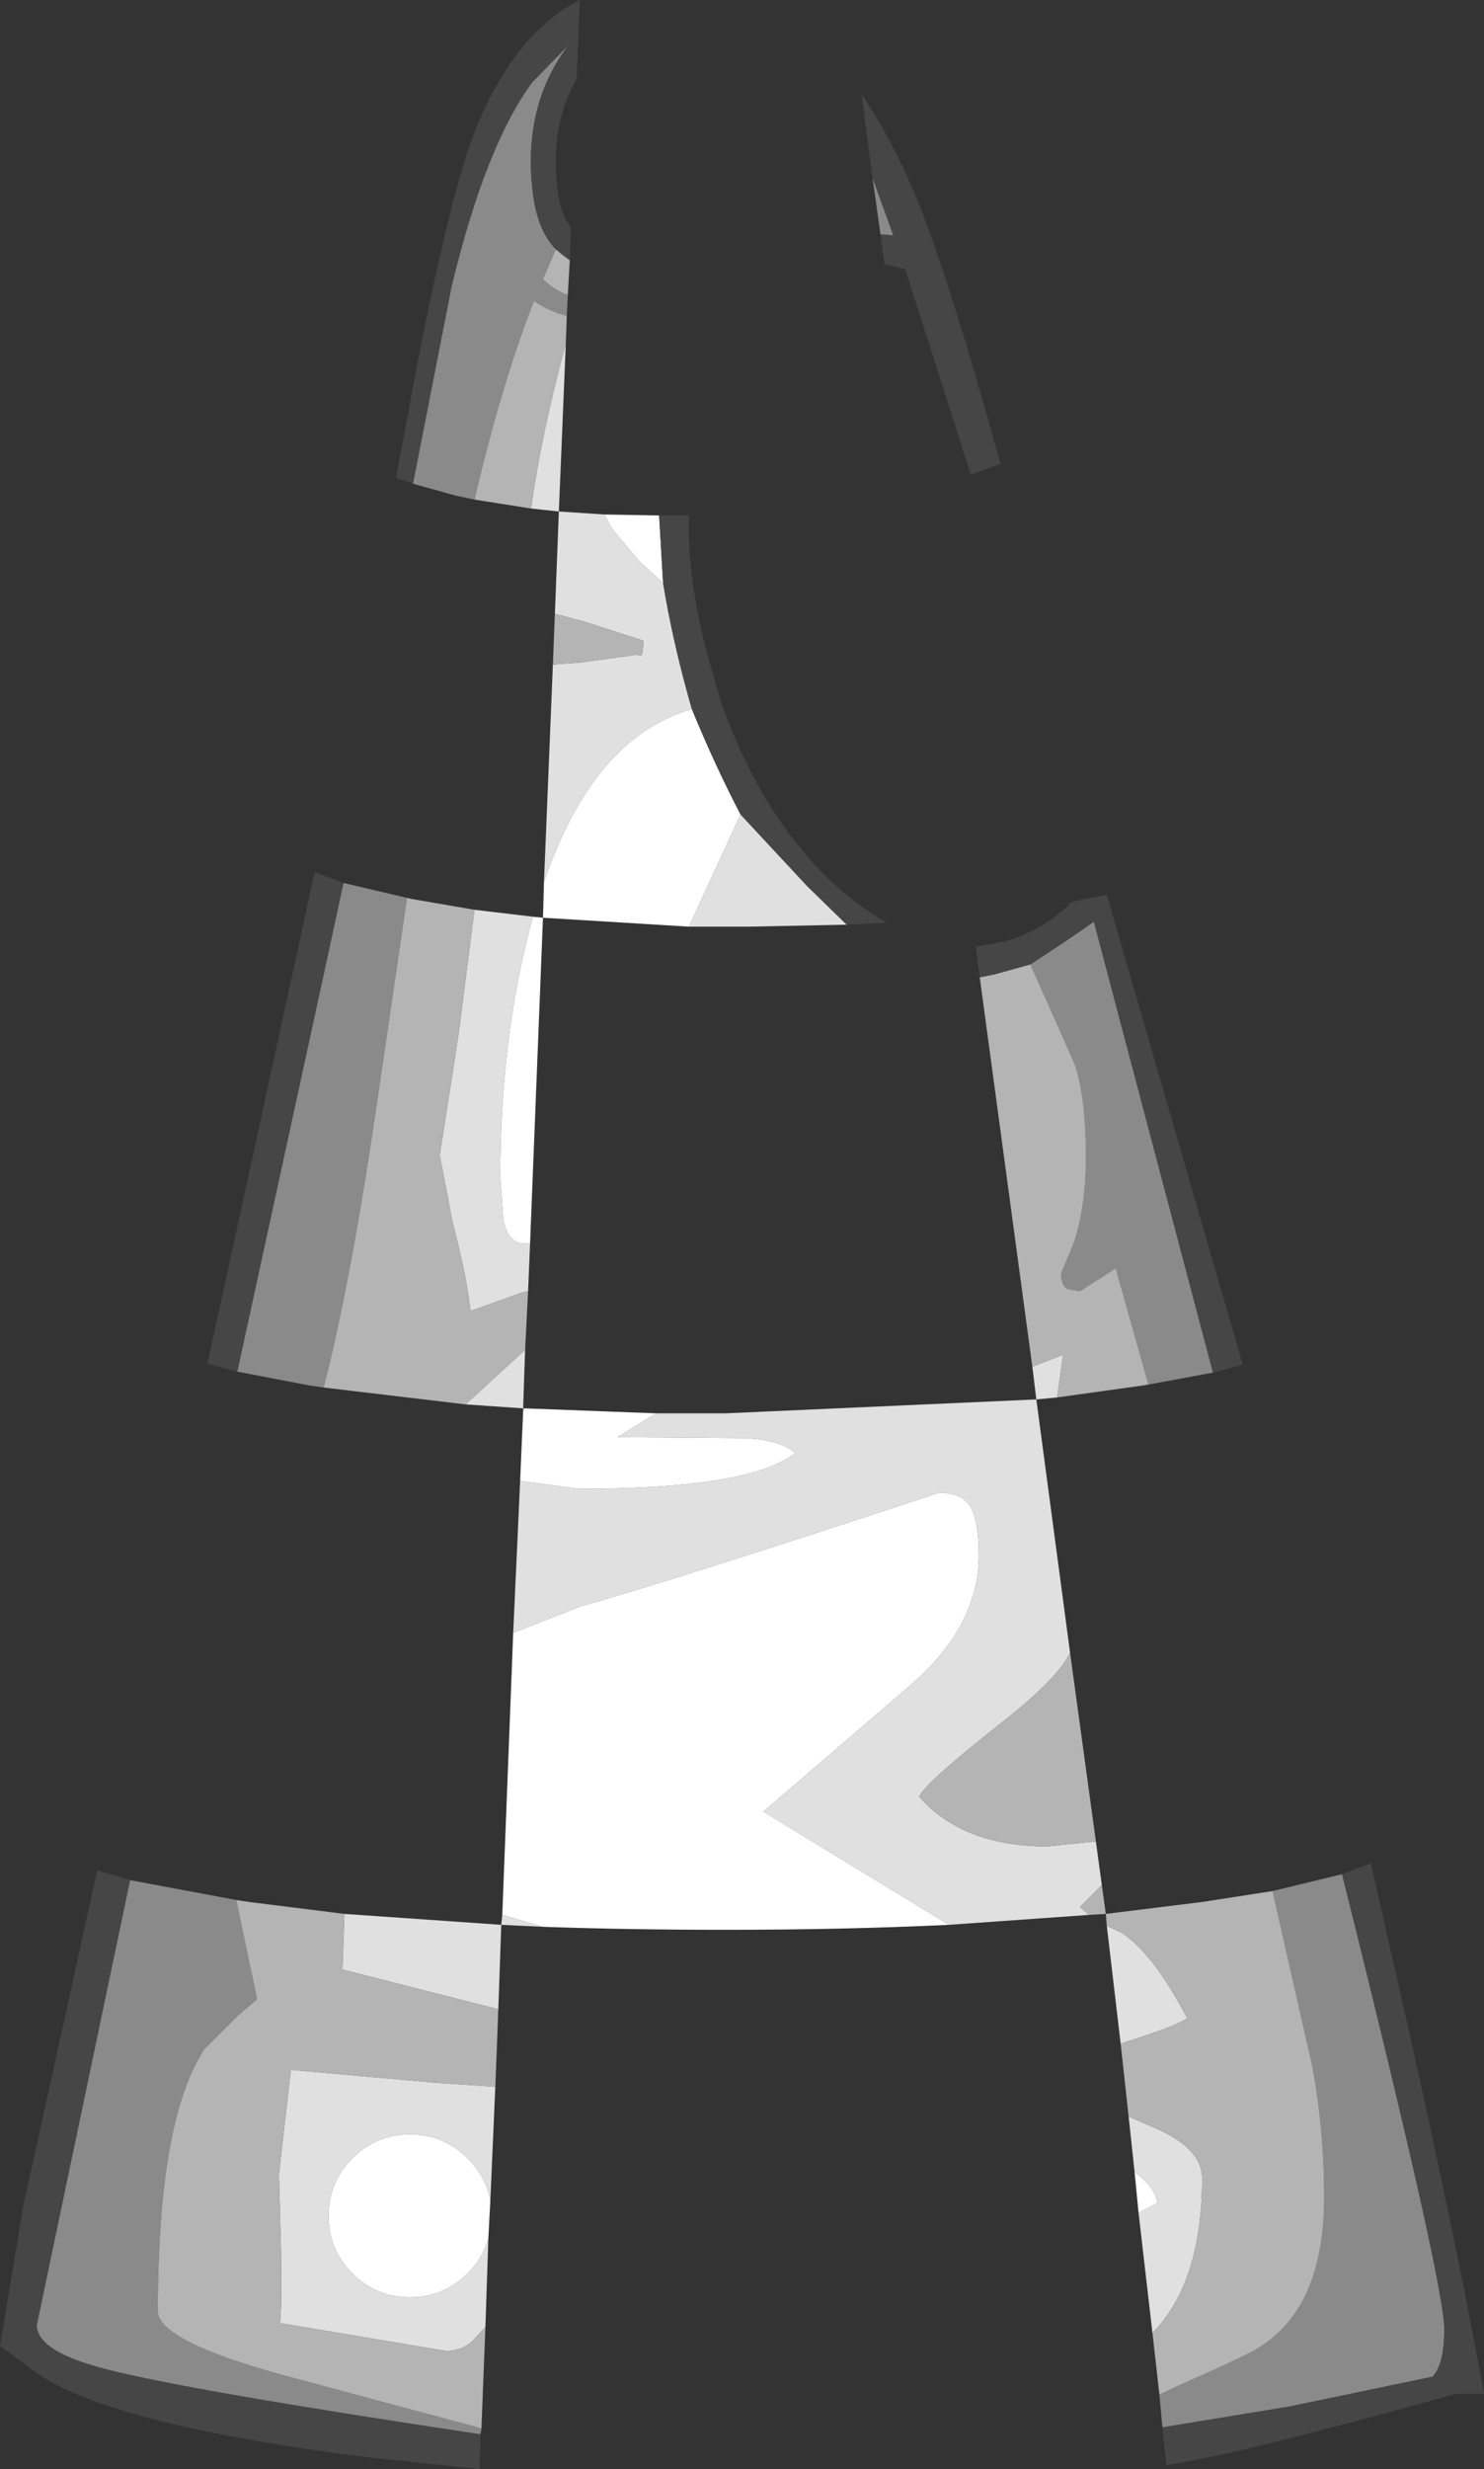 <?xml version="1.0" encoding="UTF-8" standalone="no"?>
<svg xmlns:ffdec="https://www.free-decompiler.com/flash" xmlns:xlink="http://www.w3.org/1999/xlink" ffdec:objectType="shape" height="124.3px" width="74.75px" xmlns="http://www.w3.org/2000/svg">
  <rect width="100%" height="100%" fill="#333333" stroke="none"/>
  <g transform="matrix(1.0, 0.0, 0.0, 1.0, 33.8, 134.95)">
    <path d="M-0.4 -105.6 Q0.1 -102.55 1.05 -99.25 -3.9 -97.85 -6.4 -90.55 L-5.95 -101.5 -4.55 -101.6 -1.65 -102.0 Q-1.4 -101.7 -1.4 -102.7 L-4.35 -103.65 -5.85 -104.05 -5.65 -109.2 -7.05 -109.35 Q-6.55 -113.05 -5.3 -117.65 L-5.65 -109.2 -3.35 -109.05 -2.95 -108.3 -1.6 -106.7 -0.4 -105.6 M3.5 -93.95 L6.85 -90.35 8.85 -88.4 3.9 -88.3 0.9 -88.3 3.5 -93.95 M-7.1 -72.35 L-7.2 -69.95 -7.45 -69.9 -10.1 -68.95 Q-10.3 -70.75 -11.0 -73.4 L-11.65 -76.8 -10.7 -82.9 -9.9 -89.15 -6.95 -88.8 -7.05 -88.45 Q-8.6 -82.65 -8.6 -75.7 L-8.45 -73.55 Q-8.2 -72.35 -7.4 -72.35 L-7.1 -72.35 M-7.35 -67.0 L-7.45 -64.05 -7.35 -64.05 -7.45 -63.9 -7.45 -64.05 -10.35 -64.25 -7.35 -67.0 M-0.75 -63.8 L2.75 -63.8 18.4 -64.5 18.2 -66.15 19.75 -66.75 19.45 -64.6 18.4 -64.5 20.1 -51.75 Q19.5 -50.45 16.55 -48.15 12.75 -45.15 12.5 -44.5 14.7 -42.0 18.95 -42.0 L21.4 -42.25 21.7 -40.05 20.6 -38.95 21.05 -38.55 14.0 -38.05 4.65 -43.75 12.1 -50.15 Q15.5 -53.1 15.5 -56.65 15.5 -58.45 15.05 -59.15 14.6 -59.8 13.5 -59.8 0.15 -55.4 -4.5 -54.1 L-7.95 -52.75 -7.6 -60.4 -4.65 -60.0 Q4.0 -60.0 6.25 -61.8 5.55 -62.45 3.75 -62.55 L-2.7 -62.6 -0.75 -63.8 M24.25 -17.5 L23.55 -23.55 24.5 -24.05 Q24.35 -24.9 23.35 -25.6 L23.05 -28.4 24.2 -27.9 Q26.75 -26.85 26.75 -25.3 26.75 -20.05 24.25 -17.5 M22.65 -32.05 L21.95 -38.0 22.7 -37.65 Q24.3 -36.6 26.0 -33.35 25.45 -32.95 22.9 -32.15 L22.65 -32.05 M-6.45 -37.95 L-8.55 -38.05 -8.7 -33.8 -16.55 -35.8 -16.45 -38.6 -8.55 -38.05 -8.5 -38.55 -6.45 -37.95 M-8.85 -29.9 L-9.1 -24.2 Q-9.35 -25.4 -10.25 -26.3 -11.45 -27.5 -13.15 -27.5 -14.85 -27.5 -16.05 -26.3 -17.25 -25.1 -17.25 -23.4 -17.25 -21.7 -16.05 -20.5 -14.85 -19.3 -13.15 -19.3 -11.45 -19.3 -10.25 -20.5 -9.45 -21.3 -9.2 -22.3 L-9.35 -17.8 -9.95 -17.15 Q-10.5 -16.6 -11.35 -16.6 L-19.7 -18.0 Q-19.6 -18.6 -19.65 -21.75 L-19.75 -25.5 -19.15 -30.75 -11.85 -30.1 -8.85 -29.9" fill="#e0e0e0" fill-rule="evenodd" stroke="none"/>
    <path d="M10.55 -123.15 L10.15 -126.0 11.2 -123.1 10.55 -123.15 M27.3 -65.85 L24.05 -65.25 22.4 -71.1 20.6 -69.95 20.0 -70.05 Q19.65 -70.2 19.65 -70.85 L20.3 -72.4 Q20.9 -74.25 20.9 -76.7 20.9 -79.65 20.35 -81.35 L18.1 -86.4 19.7 -87.45 21.3 -88.55 27.3 -65.85 M30.3 -39.75 L33.8 -40.6 Q38.95 -20.0 38.95 -17.7 38.95 -15.9 38.35 -15.3 L31.15 -13.8 24.75 -12.75 24.6 -14.4 25.55 -14.85 Q28.85 -16.3 29.5 -16.7 32.9 -18.7 32.9 -24.35 32.9 -27.7 32.3 -30.95 L30.3 -39.75 M-9.55 -12.7 L-9.6 -12.4 Q-24.25 -14.6 -28.35 -15.65 -31.95 -16.55 -31.95 -17.9 L-27.25 -40.3 -21.9 -39.3 -20.85 -34.3 -21.8 -33.5 -23.5 -31.8 Q-25.85 -28.25 -25.85 -18.6 -25.85 -17.0 -18.5 -15.1 L-9.55 -12.7 M-17.5 -65.1 L-18.2 -65.2 -21.85 -65.9 -17.8 -84.5 -16.5 -90.5 -13.3 -89.75 -14.7 -80.2 Q-16.1 -70.5 -17.5 -65.1 M-9.9 -109.8 L-10.85 -110.0 -13.0 -110.6 -11.05 -120.55 Q-9.35 -127.6 -7.0 -130.8 L-5.15 -132.7 Q-7.4 -129.75 -7.0 -125.6 -6.8 -123.4 -5.8 -122.4 L-6.45 -120.9 Q-5.9 -120.35 -5.2 -120.1 L-5.25 -119.05 Q-6.2 -119.3 -6.9 -119.8 -8.55 -115.6 -9.9 -109.8" fill="#8a8a8a" fill-rule="evenodd" stroke="none"/>
    <path d="M-0.6 -109.0 L-0.4 -105.6 -1.6 -106.7 -2.95 -108.3 -3.35 -109.05 -0.6 -109.0 M1.05 -99.25 Q2.2 -96.45 3.5 -93.95 L0.9 -88.3 -6.45 -88.75 -7.1 -72.35 -7.4 -72.35 Q-8.2 -72.35 -8.45 -73.55 L-8.6 -75.7 Q-8.6 -82.65 -7.05 -88.45 L-6.95 -88.8 -6.45 -88.75 -6.4 -90.55 Q-3.9 -97.85 1.05 -99.25 M-7.35 -64.05 L-0.75 -63.8 -2.7 -62.6 3.75 -62.55 Q5.55 -62.45 6.25 -61.8 4.0 -60.0 -4.65 -60.0 L-7.6 -60.4 -7.45 -63.9 -7.35 -64.05 M23.55 -23.55 L23.35 -25.6 Q24.35 -24.9 24.5 -24.05 L23.55 -23.55 M14.0 -38.05 Q8.75 -37.8 2.75 -37.8 -2.1 -37.8 -6.45 -37.95 L-8.5 -38.55 -7.95 -52.75 -4.5 -54.1 Q0.15 -55.4 13.5 -59.8 14.6 -59.8 15.05 -59.15 15.5 -58.45 15.5 -56.65 15.5 -53.1 12.1 -50.15 L4.65 -43.75 14.0 -38.05 M-9.1 -24.2 L-9.2 -22.3 Q-9.45 -21.3 -10.25 -20.5 -11.45 -19.3 -13.15 -19.3 -14.85 -19.3 -16.05 -20.5 -17.25 -21.7 -17.25 -23.4 -17.25 -25.1 -16.05 -26.3 -14.85 -27.5 -13.15 -27.5 -11.45 -27.5 -10.25 -26.3 -9.35 -25.4 -9.1 -24.2" fill="#ffffff" fill-rule="evenodd" stroke="none"/>
    <path d="M-7.2 -69.95 L-7.35 -67.0 -10.35 -64.25 -17.5 -65.1 Q-16.1 -70.5 -14.7 -80.2 L-13.3 -89.75 -13.1 -89.7 -9.9 -89.15 -10.7 -82.9 -11.65 -76.8 -11.0 -73.4 Q-10.3 -70.75 -10.1 -68.95 L-7.45 -69.9 -7.2 -69.95 M18.2 -66.15 L15.55 -85.75 16.3 -85.9 18.1 -86.4 20.35 -81.35 Q20.9 -79.65 20.9 -76.7 20.9 -74.25 20.3 -72.4 L19.65 -70.85 Q19.65 -70.2 20.0 -70.05 L20.6 -69.95 22.4 -71.1 24.05 -65.25 23.75 -65.2 19.45 -64.6 19.75 -66.75 18.2 -66.15 M20.1 -51.75 L21.4 -42.25 18.95 -42.0 Q14.7 -42.0 12.5 -44.5 12.75 -45.15 16.55 -48.15 19.5 -50.45 20.1 -51.75 M21.7 -40.05 L21.9 -38.6 26.75 -39.2 30.3 -39.75 32.3 -30.95 Q32.9 -27.7 32.9 -24.35 32.9 -18.7 29.5 -16.7 28.85 -16.3 25.55 -14.85 L24.6 -14.4 24.25 -17.5 Q26.75 -20.05 26.75 -25.3 26.75 -26.85 24.2 -27.9 L23.05 -28.4 22.65 -32.05 22.9 -32.15 Q25.45 -32.95 26.0 -33.35 24.3 -36.6 22.7 -37.65 L21.95 -38.0 21.9 -38.6 21.05 -38.55 20.6 -38.95 21.7 -40.05 M-8.7 -33.8 L-8.85 -29.9 -11.85 -30.1 -19.15 -30.75 -19.75 -25.5 -19.65 -21.75 Q-19.6 -18.6 -19.7 -18.0 L-11.35 -16.6 Q-10.5 -16.6 -9.95 -17.15 L-9.35 -17.8 -9.55 -12.7 -18.5 -15.1 Q-25.85 -17.0 -25.85 -18.6 -25.85 -28.25 -23.5 -31.8 L-21.8 -33.5 -20.85 -34.3 -21.9 -39.3 -21.25 -39.2 -16.45 -38.6 -16.55 -35.8 -8.7 -33.8 M-5.95 -101.5 L-5.85 -104.05 -4.35 -103.65 -1.4 -102.7 Q-1.4 -101.7 -1.65 -102.0 L-4.55 -101.6 -5.95 -101.5 M-7.05 -109.35 L-9.9 -109.8 Q-8.55 -115.6 -6.9 -119.8 -6.2 -119.3 -5.25 -119.05 L-5.3 -117.65 Q-6.55 -113.05 -7.05 -109.35 M-5.1 -121.85 L-5.2 -120.1 Q-5.9 -120.35 -6.45 -120.9 L-5.8 -122.4 -5.5 -122.15 -5.1 -121.85" fill="#b4b4b4" fill-rule="evenodd" stroke="none"/>
    <path d="M10.15 -126.0 L9.6 -130.2 Q11.4 -127.55 12.75 -124.0 14.35 -119.75 16.6 -111.6 L15.1 -111.05 11.8 -121.4 10.75 -121.65 10.55 -123.15 11.2 -123.1 10.15 -126.0 M-0.6 -109.0 L0.9 -109.0 Q0.85 -107.35 1.1 -105.6 1.35 -103.75 1.9 -101.75 L2.55 -99.5 Q3.3 -97.45 4.25 -95.65 5.9 -92.6 8.25 -90.4 9.55 -89.25 10.85 -88.5 L8.85 -88.4 6.85 -90.35 3.5 -93.95 Q2.2 -96.45 1.05 -99.25 0.1 -102.55 -0.4 -105.6 L-0.6 -109.0 M15.55 -85.75 L15.35 -87.3 16.8 -87.55 Q18.75 -88.1 20.2 -89.55 L20.9 -89.7 21.95 -89.9 28.8 -66.25 27.3 -65.85 21.3 -88.55 19.7 -87.45 18.1 -86.4 16.3 -85.9 15.55 -85.75 M33.8 -40.6 L35.25 -41.15 37.25 -32.35 Q39.6 -21.85 40.95 -14.45 L39.55 -14.45 Q29.55 -11.65 25.8 -11.0 L24.95 -10.85 24.75 -12.75 31.15 -13.8 38.35 -15.3 Q38.95 -15.9 38.95 -17.7 38.95 -20.0 33.8 -40.6 M-9.6 -12.4 L-9.65 -10.65 -15.3 -11.25 Q-29.25 -13.0 -32.55 -15.95 L-33.8 -16.85 -32.65 -23.8 -28.9 -40.8 -27.25 -40.3 -31.95 -17.9 Q-31.95 -16.55 -28.35 -15.65 -24.25 -14.6 -9.6 -12.4 M-21.85 -65.9 L-23.35 -66.3 -21.2 -76.15 -17.95 -91.05 -16.5 -90.5 -17.8 -84.5 -21.85 -65.9 M-13.0 -110.6 L-13.85 -110.9 -13.4 -113.3 Q-11.3 -124.85 -9.8 -128.55 -7.85 -133.3 -4.6 -134.95 L-4.75 -131.0 Q-6.05 -128.7 -5.75 -125.7 -5.65 -124.4 -5.15 -123.65 L-5.05 -123.45 -5.1 -121.85 -5.5 -122.15 -5.8 -122.4 Q-6.8 -123.4 -7.0 -125.6 -7.4 -129.75 -5.15 -132.7 L-7.0 -130.8 Q-9.35 -127.6 -11.05 -120.55 L-13.0 -110.6" fill="#464646" fill-rule="evenodd" stroke="none"/>
  </g>
</svg>
